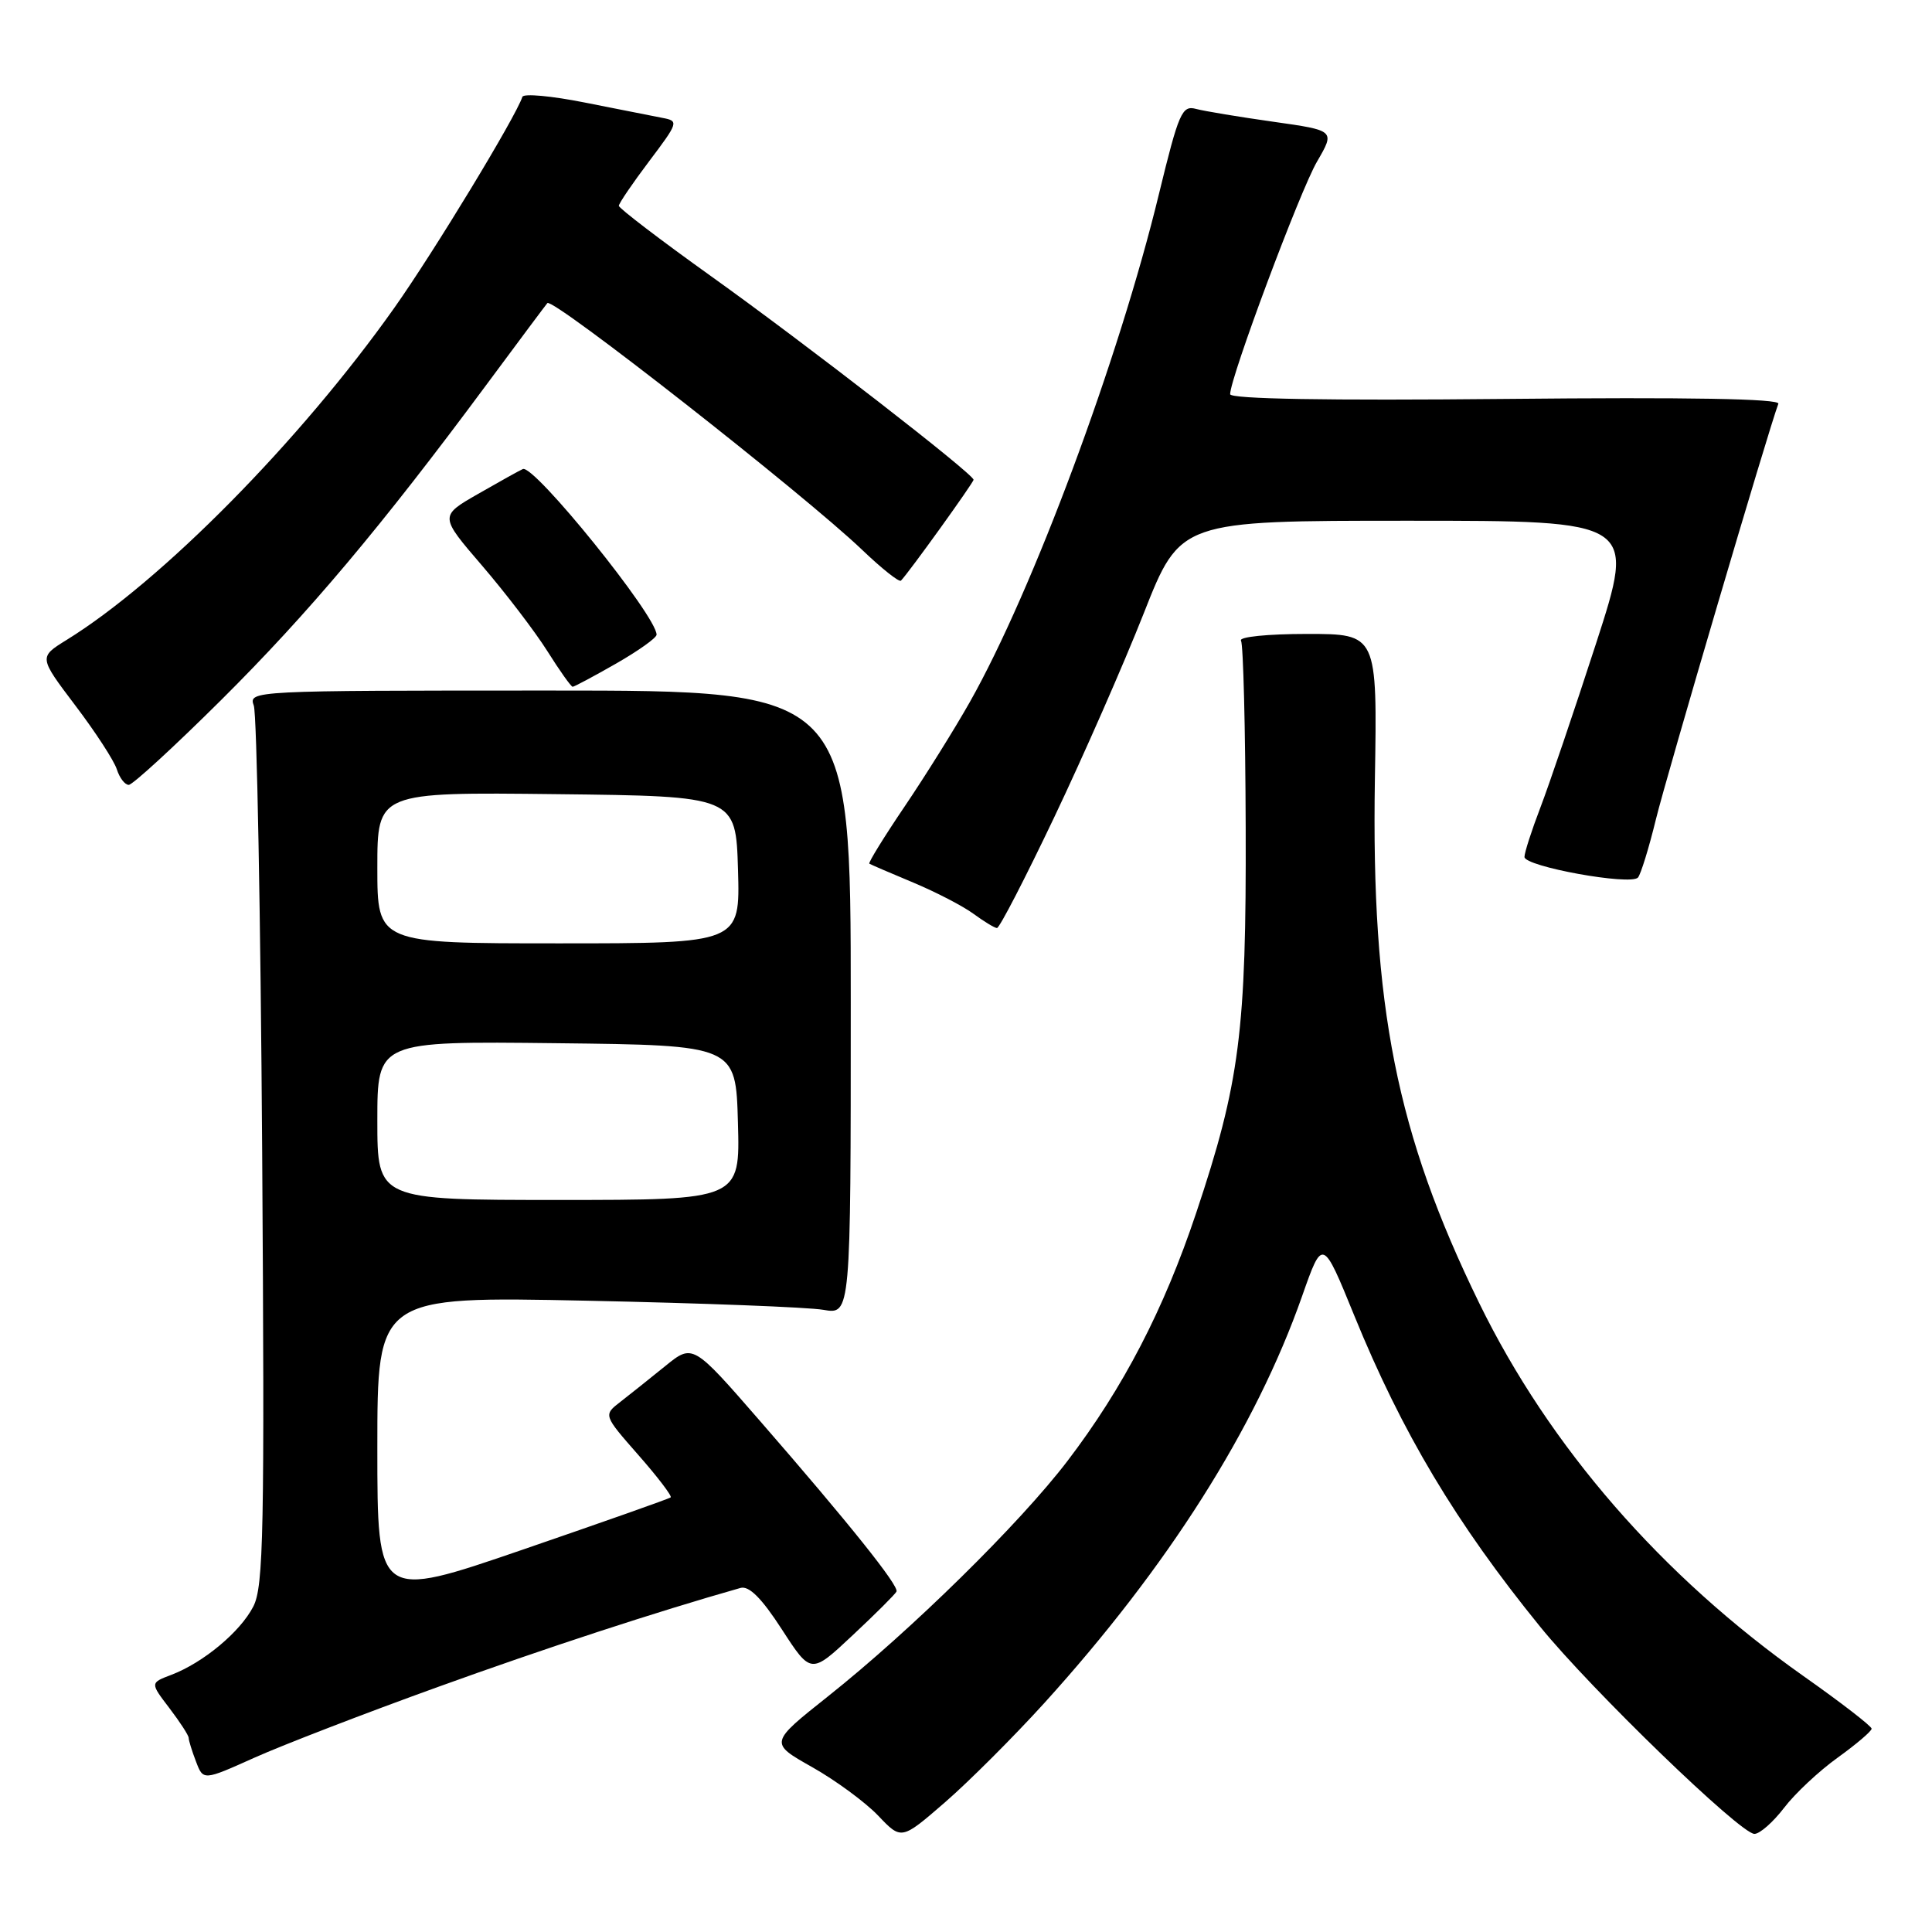 <?xml version="1.0" encoding="UTF-8" standalone="no"?>
<!DOCTYPE svg PUBLIC "-//W3C//DTD SVG 1.1//EN" "http://www.w3.org/Graphics/SVG/1.1/DTD/svg11.dtd" >
<svg xmlns="http://www.w3.org/2000/svg" xmlns:xlink="http://www.w3.org/1999/xlink" version="1.1" viewBox="0 0 256 256">
 <g >
 <path fill="currentColor"
d=" M 138.37 225.67 C 154.74 207.61 166.39 189.24 172.53 171.76 C 175.25 164.02 175.25 164.02 179.46 174.35 C 185.78 189.85 192.94 201.84 204.08 215.55 C 210.86 223.90 230.61 243.00 232.47 243.00 C 233.18 243.00 234.94 241.45 236.39 239.56 C 237.83 237.66 241.04 234.66 243.51 232.89 C 245.98 231.11 248.00 229.39 248.00 229.06 C 248.00 228.73 243.94 225.59 238.97 222.09 C 220.16 208.81 205.30 191.71 195.98 172.62 C 185.04 150.21 181.69 133.34 182.18 103.25 C 182.50 84.00 182.50 84.00 173.19 84.00 C 167.97 84.00 164.12 84.39 164.44 84.89 C 164.74 85.39 165.02 96.52 165.06 109.64 C 165.15 136.65 164.28 143.44 158.50 160.72 C 154.22 173.52 148.84 183.89 141.45 193.58 C 135.11 201.89 120.72 216.03 109.72 224.77 C 101.94 230.95 101.94 230.95 107.61 234.15 C 110.73 235.91 114.67 238.81 116.36 240.58 C 119.44 243.82 119.44 243.82 125.20 238.83 C 128.37 236.08 134.29 230.16 138.37 225.67 Z  M 58.00 223.54 C 72.31 218.37 86.95 213.58 98.12 210.41 C 99.25 210.09 100.93 211.77 103.60 215.90 C 107.46 221.86 107.46 221.86 112.98 216.68 C 116.02 213.84 118.63 211.23 118.79 210.89 C 119.14 210.14 112.54 201.89 100.70 188.28 C 91.80 178.05 91.80 178.05 88.15 181.01 C 86.14 182.64 83.47 184.77 82.22 185.74 C 79.94 187.50 79.94 187.50 84.59 192.80 C 87.15 195.71 89.07 198.24 88.87 198.41 C 88.67 198.59 79.84 201.70 69.25 205.34 C 50.00 211.95 50.00 211.95 50.00 191.86 C 50.00 171.77 50.00 171.77 77.75 172.35 C 93.01 172.67 107.13 173.21 109.11 173.56 C 112.73 174.19 112.73 174.19 112.73 132.84 C 112.73 91.50 112.73 91.50 72.81 91.50 C 33.32 91.50 32.91 91.52 33.63 93.50 C 34.03 94.60 34.53 121.23 34.74 152.69 C 35.07 203.00 34.93 210.23 33.56 212.88 C 31.82 216.25 26.94 220.31 22.69 221.93 C 19.89 222.99 19.89 222.99 22.45 226.34 C 23.85 228.18 25.00 229.95 25.00 230.28 C 25.00 230.60 25.43 232.01 25.97 233.41 C 26.93 235.95 26.93 235.95 33.72 232.90 C 37.45 231.23 48.38 227.01 58.00 223.54 Z  M 139.71 108.25 C 143.57 100.14 148.90 87.99 151.56 81.25 C 156.39 69.00 156.39 69.00 186.57 69.00 C 216.75 69.00 216.75 69.00 211.49 85.25 C 208.59 94.19 205.27 103.97 204.11 107.00 C 202.95 110.03 202.00 112.97 202.00 113.55 C 202.00 114.82 216.06 117.37 217.04 116.28 C 217.41 115.85 218.49 112.37 219.42 108.55 C 220.82 102.82 234.35 56.90 235.64 53.50 C 235.90 52.83 223.67 52.62 199.51 52.86 C 175.84 53.09 163.00 52.87 163.00 52.23 C 163.00 50.06 172.27 25.24 174.52 21.40 C 176.91 17.29 176.91 17.29 168.71 16.13 C 164.19 15.49 159.59 14.73 158.47 14.43 C 156.62 13.93 156.19 14.93 153.57 25.69 C 148.27 47.57 136.84 78.27 128.52 93.00 C 126.50 96.58 122.61 102.81 119.87 106.86 C 117.13 110.91 115.03 114.32 115.19 114.44 C 115.36 114.55 117.97 115.68 121.00 116.94 C 124.03 118.21 127.62 120.07 129.00 121.09 C 130.38 122.10 131.77 122.95 132.10 122.97 C 132.43 122.99 135.85 116.36 139.71 108.25 Z  M 29.31 92.75 C 40.84 81.29 50.52 69.79 64.44 51.00 C 68.72 45.22 72.36 40.35 72.53 40.16 C 73.24 39.39 106.55 65.51 114.23 72.85 C 116.83 75.34 119.15 77.18 119.38 76.94 C 120.43 75.87 129.00 63.95 129.00 63.57 C 129.00 62.81 106.81 45.60 94.25 36.62 C 87.51 31.80 82.00 27.59 82.00 27.27 C 82.00 26.95 83.81 24.29 86.02 21.36 C 89.91 16.20 89.96 16.03 87.77 15.62 C 86.52 15.38 81.90 14.47 77.50 13.59 C 73.10 12.71 69.38 12.37 69.22 12.83 C 68.32 15.54 57.50 33.37 52.25 40.79 C 39.82 58.36 21.42 77.02 8.80 84.81 C 5.14 87.08 5.14 87.08 9.98 93.48 C 12.65 97.00 15.12 100.80 15.48 101.94 C 15.84 103.07 16.55 104.00 17.06 104.00 C 17.57 104.00 23.08 98.94 29.31 92.75 Z  M 81.63 87.93 C 84.58 86.24 87.00 84.52 87.00 84.10 C 87.00 81.62 70.76 61.51 69.28 62.15 C 68.84 62.34 66.18 63.82 63.36 65.44 C 58.23 68.38 58.23 68.38 63.87 74.94 C 66.97 78.55 70.86 83.64 72.51 86.25 C 74.15 88.86 75.67 91.00 75.88 91.00 C 76.09 91.00 78.67 89.62 81.63 87.93 Z  M 50.00 148.48 C 50.00 137.96 50.00 137.96 73.75 138.23 C 97.50 138.50 97.50 138.50 97.78 148.75 C 98.07 159.00 98.07 159.00 74.03 159.00 C 50.00 159.00 50.00 159.00 50.00 148.48 Z  M 50.00 114.98 C 50.00 104.96 50.00 104.96 73.75 105.23 C 97.50 105.50 97.50 105.50 97.79 115.25 C 98.07 125.00 98.07 125.00 74.04 125.00 C 50.00 125.00 50.00 125.00 50.00 114.98 Z "/>
</g>
</svg>